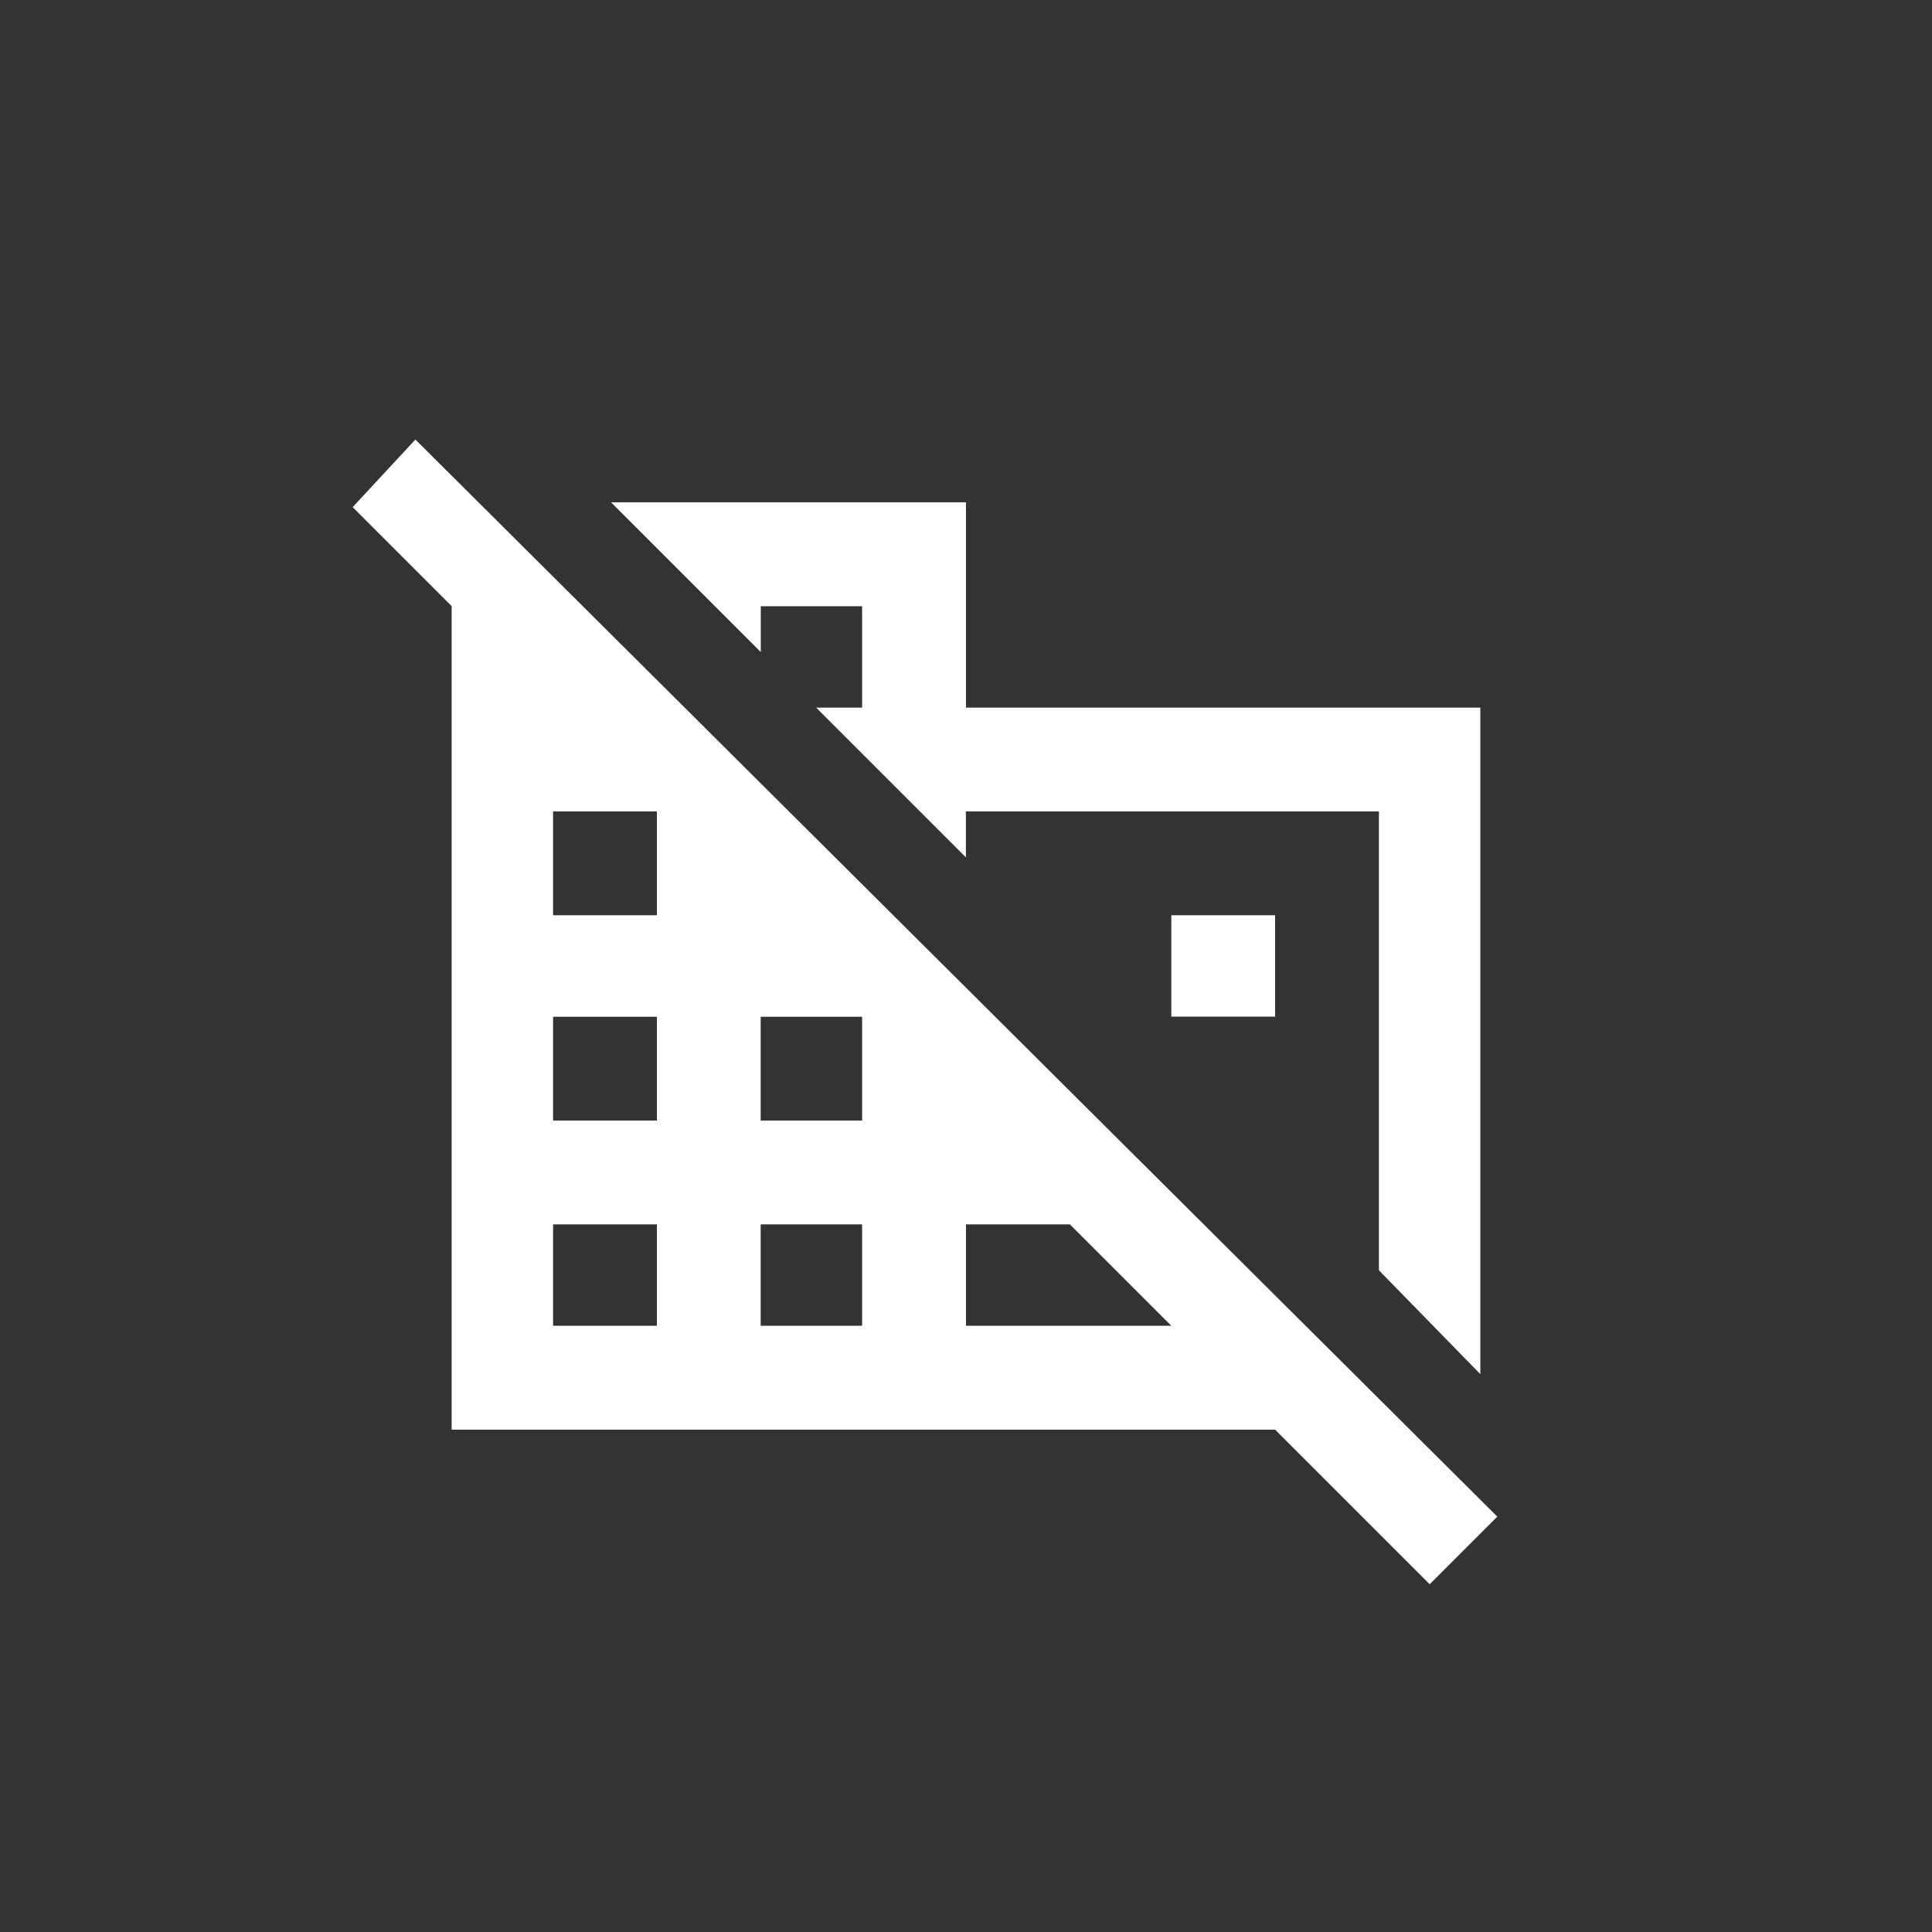 <!-- Generated by IcoMoon.io -->
<svg version="1.1" xmlns="http://www.w3.org/2000/svg" width="40" height="40" viewBox="0 0 40 40">
<rect x="0" y="0" width="40" height="40" fill="#333333" stroke="none"/>
<title>mt-domain_disabled</title>
<path fill="#fff" d="M20 27.449h4.251l-2.1-2.1h-2.151v2.1zM17.849 23.2v-2.149h-2.1v2.149h2.1zM17.849 27.449v-2.1h-2.1v2.1h2.1zM13.6 18.949v-2.149h-2.149v2.149h2.149zM13.6 23.2v-2.149h-2.149v2.149h2.149zM13.6 27.449v-2.1h-2.149v2.1h2.149zM8.6 9.1l22.4 22.3-1.4 1.4-3.2-3.2h-17.049v-17.051l-2.049-2.049zM24.251 18.949h2.149v2.1h-2.149v-2.1zM15.751 12.551v0.949l-3.1-3.1h7.349v4.251h10.649v13.8l-2.1-2.151v-9.5h-8.551v0.951l-3.1-3.1h0.951v-2.1h-2.1z"></path>
</svg>
